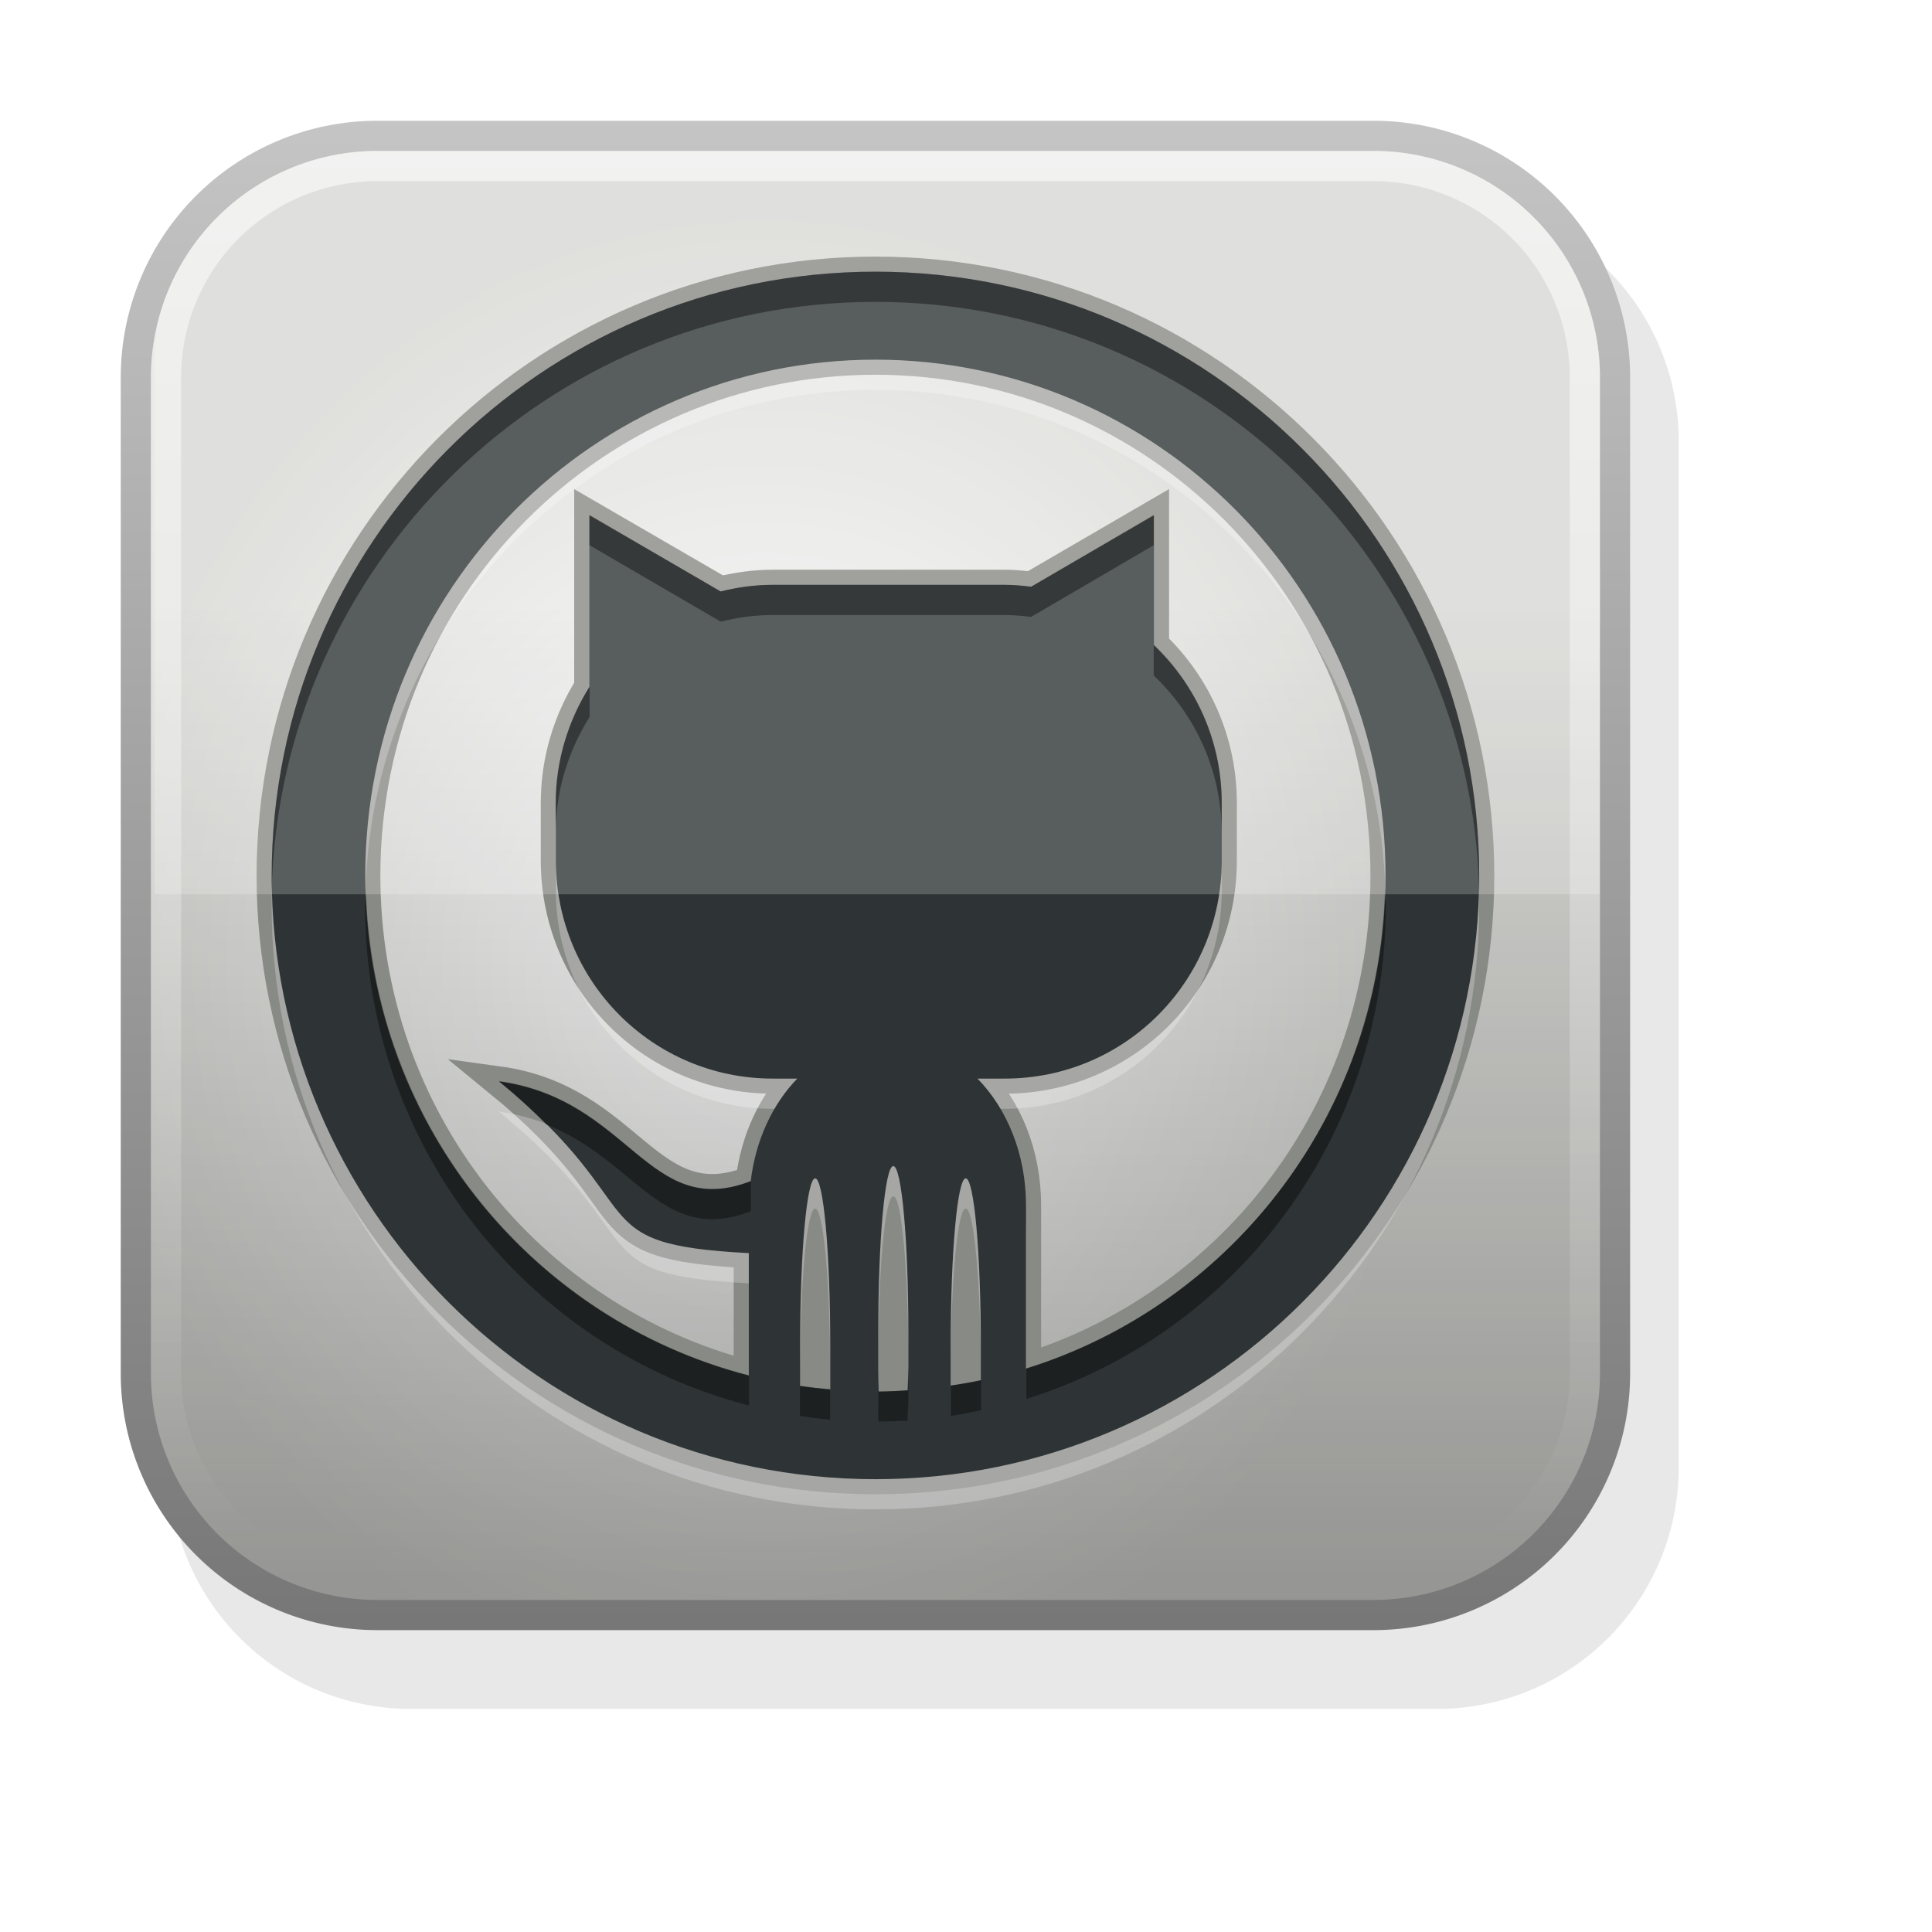 <?xml version="1.0" encoding="UTF-8"?>
<svg viewBox="0 0 64 64" xmlns="http://www.w3.org/2000/svg">
 <defs>
  <filter id="g">
   <feGaussianBlur stdDeviation="1.413"/>
  </filter>
  <filter id="f">
   <feGaussianBlur stdDeviation=".2"/>
  </filter>
  <filter id="e"/>
  <linearGradient id="d" x2="0" y1="728.22" y2="774.39" gradientUnits="userSpaceOnUse">
   <stop stop-color="#fff" offset="0"/>
   <stop stop-color="#fff" stop-opacity="0" offset="1"/>
  </linearGradient>
  <linearGradient id="c" x2="0" y1="775.27" y2="743.2" gradientUnits="userSpaceOnUse">
   <stop offset="0"/>
   <stop stop-opacity="0" offset="1"/>
  </linearGradient>
  <linearGradient id="b" x2="0" y1="725.78" y2="778.28" gradientUnits="userSpaceOnUse">
   <stop stop-color="#c7c7c7" offset="0"/>
   <stop stop-color="#757575" offset="1"/>
  </linearGradient>
  <radialGradient id="a" cx="584.38" cy="755.22" r="25" gradientTransform="matrix(.88 0 0 1 70.538 0)" gradientUnits="userSpaceOnUse">
   <stop stop-color="#fff" offset="0"/>
   <stop stop-color="#d7d8d4" offset="1"/>
  </radialGradient>
 </defs>
 <g transform="translate(-559.43 -723.22)">
  <path d="m573.04 729.83h34a8 8 0 0 1 8 8v34a8 8 0 0 1 -8 8h-34a8 8 0 0 1 -8 -8v-34a8 8 0 0 1 8 -8" filter="url(#g)" opacity=".3"/>
  <path d="m571.93 727.72h33a8 8 0 0 1 8 8v33a8 8 0 0 1 -8 8h-33a8 8 0 0 1 -8 -8v-33a8 8 0 0 1 8 -8" fill="url(#a)"/>
  <path d="m571.93 727.72h33a8 8 0 0 1 8 8v33a8 8 0 0 1 -8 8h-33a8 8 0 0 1 -8 -8v-33a8 8 0 0 1 8 -8" fill="url(#c)" opacity=".3"/>
  <path d="m588.43 732.22c-11.092 0-20 9.031-20 20.008s8.908 19.992 20 19.992 20-9.016 20-19.992-8.908-20.008-20-20.008zm0 2.914c9.294 0 16.898 7.58 16.898 17.094 0 7.736-5.031 14.182-11.91 16.326v-5.405c0-1.684-0.619-3.189-1.606-4.199h0.904c3.979 0 7.186-3.223 7.186-7.223v-1.911c0-2.067-0.868-3.919-2.245-5.233v-4.293l-4.069 2.366c-0.287-0.035-0.576-0.063-0.873-0.063h-7.685c-0.599 0-1.175 0.082-1.73 0.219l-4.349-2.522v5.687c-0.694 1.111-1.107 2.425-1.107 3.839v1.911c0 4 3.207 7.223 7.186 7.223h0.811c-0.823 0.846-1.381 2.045-1.543 3.4-3.413 1.312-3.987-2.704-8.34-3.306 5.201 4.249 2.602 5.396 8.277 5.687v4.058c-7.282-1.877-12.705-8.528-12.705-16.561 0-9.514 7.604-17.094 16.898-17.094zm0.592 26.714c0.276 0 0.499 2.46 0.499 5.515v1.112c0 0.284-0.012 0.538-0.016 0.799-0.322 0.021-0.639 0.045-0.966 0.047-0.01-0.276-0.016-0.545-0.016-0.846v-1.112c0-3.055 0.222-5.515 0.499-5.515zm-2.588 0.407c0.276 0 0.499 2.46 0.499 5.515v1.097c0 0.134 2e-3 0.253 0 0.376-0.335-0.029-0.668-0.061-0.998-0.11-9.6e-4 -0.089 0-0.172 0-0.266v-1.097c0-3.055 0.222-5.515 0.499-5.515zm4.988 0c0.276 0 0.499 2.46 0.499 5.515v1.097c0 0.028 1.5e-4 0.051 0 0.078-0.33 0.07-0.661 0.122-0.998 0.172-9.5e-4 -0.084 0-0.162 0-0.251v-1.097c0-3.055 0.222-5.515 0.499-5.515z" fill="#2e3436" stroke="#888a85"/>
  <path d="m588.43 733.22c-11.092 0-20 9.031-20 20.008s8.908 19.992 20 19.992 20-9.016 20-19.992-8.908-20.008-20-20.008zm0 2.914c9.294 0 16.898 7.58 16.898 17.094 0 7.736-5.031 14.182-11.91 16.326v-5.405c0-1.684-0.619-3.189-1.606-4.199h0.904c3.979 0 7.186-3.223 7.186-7.223v-1.911c0-2.067-0.868-3.919-2.245-5.233v-4.293l-4.069 2.366c-0.287-0.035-0.576-0.063-0.873-0.063h-7.685c-0.599 0-1.175 0.082-1.73 0.219l-4.349-2.522v5.687c-0.694 1.111-1.107 2.425-1.107 3.839v1.911c0 4 3.207 7.223 7.186 7.223h0.811c-0.823 0.846-1.381 2.045-1.543 3.4-3.413 1.312-3.987-2.704-8.34-3.306 5.201 4.249 2.602 5.396 8.277 5.687v4.058c-7.282-1.877-12.705-8.528-12.705-16.561 0-9.514 7.604-17.094 16.898-17.094zm0.592 26.714c0.276 0 0.499 2.46 0.499 5.515v1.112c0 0.284-0.012 0.538-0.016 0.799-0.322 0.021-0.639 0.045-0.966 0.047-0.01-0.276-0.016-0.545-0.016-0.846v-1.112c0-3.055 0.222-5.515 0.499-5.515zm-2.588 0.407c0.276 0 0.499 2.46 0.499 5.515v1.097c0 0.134 2e-3 0.253 0 0.376-0.335-0.029-0.668-0.061-0.998-0.11-9.6e-4 -0.089 0-0.172 0-0.266v-1.097c0-3.055 0.222-5.515 0.499-5.515zm4.988 0c0.276 0 0.499 2.46 0.499 5.515v1.097c0 0.028 1.5e-4 0.051 0 0.078-0.33 0.07-0.661 0.122-0.998 0.172-9.5e-4 -0.084 0-0.162 0-0.251v-1.097c0-3.055 0.222-5.515 0.499-5.515z" fill="#fff" filter="url(#f)" opacity=".5"/>
  <path d="m588.43 732.22c-11.092 0-20 9.031-20 20.008s8.908 19.992 20 19.992 20-9.016 20-19.992-8.908-20.008-20-20.008zm0 2.914c9.294 0 16.898 7.58 16.898 17.094 0 7.736-5.031 14.182-11.91 16.326v-5.405c0-1.684-0.619-3.189-1.606-4.199h0.904c3.979 0 7.186-3.223 7.186-7.223v-1.911c0-2.067-0.868-3.919-2.245-5.233v-4.293l-4.069 2.366c-0.287-0.035-0.576-0.063-0.873-0.063h-7.685c-0.599 0-1.175 0.082-1.73 0.219l-4.349-2.522v5.687c-0.694 1.111-1.107 2.425-1.107 3.839v1.911c0 4 3.207 7.223 7.186 7.223h0.811c-0.823 0.846-1.381 2.045-1.543 3.4-3.413 1.312-3.987-2.704-8.34-3.306 5.201 4.249 2.602 5.396 8.277 5.687v4.058c-7.282-1.877-12.705-8.528-12.705-16.561 0-9.514 7.604-17.094 16.898-17.094zm0.592 26.714c0.276 0 0.499 2.46 0.499 5.515v1.112c0 0.284-0.012 0.538-0.016 0.799-0.322 0.021-0.639 0.045-0.966 0.047-0.01-0.276-0.016-0.545-0.016-0.846v-1.112c0-3.055 0.222-5.515 0.499-5.515zm-2.588 0.407c0.276 0 0.499 2.46 0.499 5.515v1.097c0 0.134 2e-3 0.253 0 0.376-0.335-0.029-0.668-0.061-0.998-0.11-9.6e-4 -0.089 0-0.172 0-0.266v-1.097c0-3.055 0.222-5.515 0.499-5.515zm4.988 0c0.276 0 0.499 2.46 0.499 5.515v1.097c0 0.028 1.5e-4 0.051 0 0.078-0.33 0.07-0.661 0.122-0.998 0.172-9.5e-4 -0.084 0-0.162 0-0.251v-1.097c0-3.055 0.222-5.515 0.499-5.515z" fill="#2e3436"/>
  <path d="m571.55 728.22c-3.878 0-7 3.122-7 7v17.625h47.875v-17.625c0-3.878-3.122-7-7-7h-33.875z" fill="#fff" opacity=".2"/>
  <path transform="translate(559.43 723.22)" d="m29,9c-11.092,0-20,9.023-20,20 0,.166-.004.335 0,.5 .272-10.744 9.081-19.5 20-19.5s19.728,8.756 20,19.5c.004-.165 0-.334 0-.5 0-10.977-8.908-20-20-20zm-9.469,8.062v1l4.344,2.531c.555-.137 1.12-.219 1.719-.219h7.688c.297,0 .588.028.875.062l4.062-2.375v-1l-4.062,2.375c-.287-.035-.578-.062-.875-.062h-7.688c-.599,0-1.164.081-1.719.219zm18.688,4.312v1c1.377,1.314 2.25,3.151 2.25,5.219v-1c0-2.067-.873-3.905-2.25-5.219zm-18.688,1.375c-.694,1.111-1.125,2.43-1.125,3.844v1c0-1.414.431-2.732 1.125-3.844zm-7.406,6.812c-.004.148-.031.289-.031.438 0,8.033 5.437,14.685 12.719,16.562v-1c-7.111-1.833-12.441-8.221-12.688-16zm33.75,0c-.238,7.483-5.165,13.69-11.875,15.781v1c6.878-2.144 11.906-8.608 11.906-16.344 0-.149-.028-.29-.031-.438zm-29.344,6.25c.629.514 1.133,1.011 1.562,1.438 2.986,1.181 3.83,4.01 6.781,2.875v-1c-3.413,1.312-3.991-2.71-8.344-3.312zm17.469,5.125v-1zm-3.906,4.312c0,.284-.027.552-.031.812-.322.021-.642.029-.969.031v.156c0,.301-.01.568 0,.844 .327-.002.646-.011.969-.031 .004-.261.031-.528.031-.812zm2.406.469c-.33.07-.663.137-1,.188v.75c0,.089-.001.166 0,.25 .337-.051.67-.117 1-.188 0-.027 0-.035 0-.062zm-6,.188v.75c0,.095-.001.161 0,.25 .329.049.665.096 1,.125 .002-.123 0-.241 0-.375v-.625c-.335-.029-.671-.076-1-.125z" filter="url(#e)" opacity=".62"/>
  <path d="m571.93 727.72h33a8 8 0 0 1 8 8v33a8 8 0 0 1 -8 8h-33a8 8 0 0 1 -8 -8v-33a8 8 0 0 1 8 -8" fill="none" stroke="url(#b)" stroke-linejoin="round"/>
  <path d="m571.93 728.72h33a7 7 0 0 1 7 7v33a7 7 0 0 1 -7 7h-33a7 7 0 0 1 -7 -7v-33a7 7 0 0 1 7 -7" fill="none" opacity=".581" stroke="url(#d)" stroke-linejoin="round"/>
 </g>
</svg>
